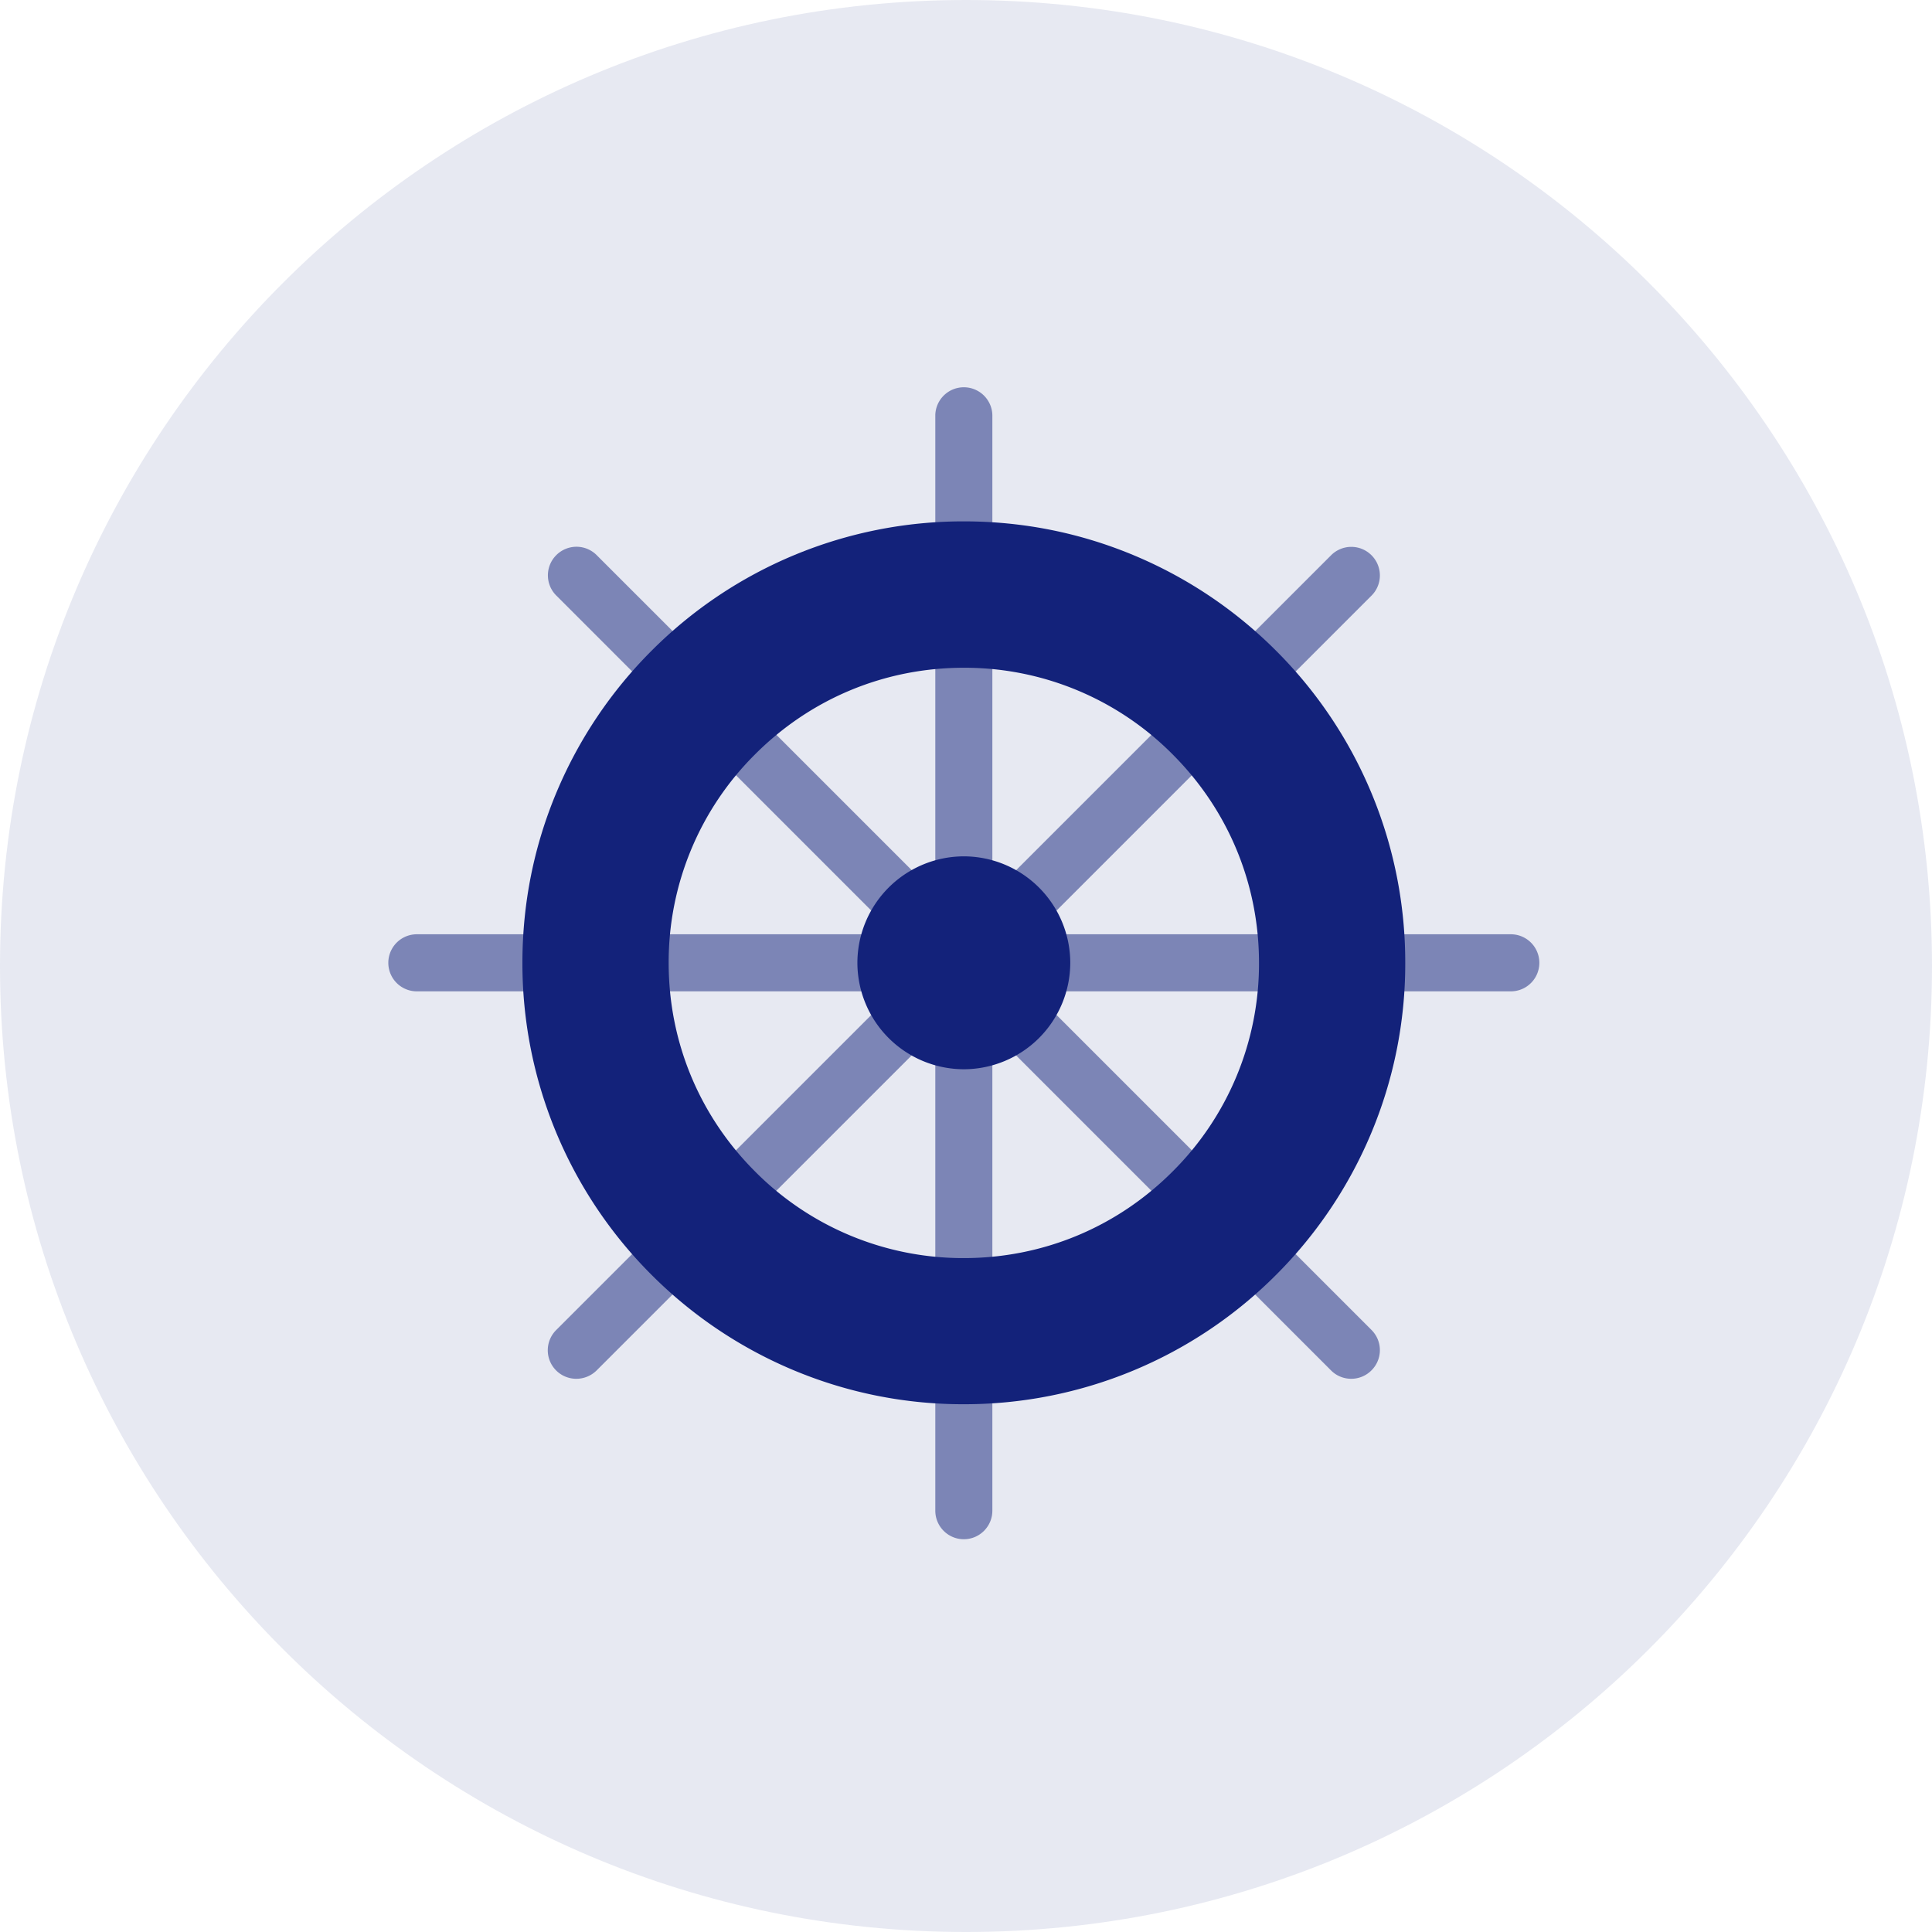 <?xml version="1.0" standalone="no"?><!DOCTYPE svg PUBLIC "-//W3C//DTD SVG 1.1//EN" "http://www.w3.org/Graphics/SVG/1.1/DTD/svg11.dtd"><svg t="1629032442072" class="icon" viewBox="0 0 1024 1024" version="1.1" xmlns="http://www.w3.org/2000/svg" p-id="716" xmlns:xlink="http://www.w3.org/1999/xlink" width="200" height="200"><defs><style type="text/css"></style></defs><path d="M0 512c0 282.77 229.23 512 512 512s512-229.23 512-512S794.77 0 512 0 0 229.23 0 512z" fill="#13227a" opacity=".1" p-id="717"></path><path d="M510.844 815.821c-8.338 0-15.111-6.773-15.111-15.126V219.911a15.126 15.126 0 0 1 30.237 0v580.784c0 8.338-6.773 15.126-15.126 15.126z" fill="#13227a" opacity=".5" p-id="718"></path><path d="M716.215 730.785c-3.877 0-7.753-1.448-10.708-4.403L294.839 315.641a15.111 15.111 0 0 1 0-21.402 15.111 15.111 0 0 1 21.416 0l410.668 410.668a15.111 15.111 0 0 1 0 21.402 15.126 15.126 0 0 1-10.708 4.476z" fill="#13227a" opacity=".5" p-id="719"></path><path d="M801.236 525.429H220.467a15.126 15.126 0 0 1 0-30.237h580.769a15.126 15.126 0 0 1 0 30.237z" fill="#13227a" opacity=".5" p-id="720"></path><path d="M305.488 730.785a15.111 15.111 0 0 1-10.708-25.819l410.726-410.668a15.111 15.111 0 0 1 21.416 0 15.111 15.111 0 0 1 0 21.402L316.197 726.382a15.316 15.316 0 0 1-10.708 4.403z" fill="#13227a" opacity=".5" p-id="721"></path><path d="M510.844 285.403c-124.197 0-224.885 100.688-224.885 224.9S386.633 735.203 510.83 735.203c124.211 0 224.9-100.688 224.9-224.9 0-124.197-100.688-224.9-224.9-224.9z m0 390.422c-91.37 0-165.508-74.079-165.508-165.522 0-91.429 74.138-165.449 165.508-165.449 91.385 0 165.522 74.079 165.522 165.508s-74.138 165.449-165.522 165.449z" fill="#13227a" p-id="722"></path><path d="M510.844 744.272a232.302 232.302 0 0 1-91.063-18.388 233.925 233.925 0 0 1-74.386-50.132 233.253 233.253 0 0 1-68.506-165.449c0-31.568 6.159-62.215 18.373-91.063a233.925 233.925 0 0 1 50.132-74.386 233.253 233.253 0 0 1 165.449-68.52c31.568 0 62.23 6.173 91.077 18.388a233.925 233.925 0 0 1 74.386 50.132 233.253 233.253 0 0 1 68.506 165.449 232.302 232.302 0 0 1-18.373 91.077 233.925 233.925 0 0 1-50.132 74.372 233.253 233.253 0 0 1-165.449 68.52z m0-449.785c-57.637 0-111.865 22.426-152.62 63.195a214.382 214.382 0 0 0-63.195 152.62c0 57.637 22.426 111.879 63.195 152.635a214.382 214.382 0 0 0 152.62 63.195c57.637 0 111.879-22.44 152.635-63.195a214.382 214.382 0 0 0 63.195-152.635c0-57.637-22.426-111.865-63.195-152.635a214.484 214.484 0 0 0-152.635-63.195z m0 390.407c-46.621 0-90.463-18.139-123.421-51.098a173.407 173.407 0 0 1-51.098-123.436c0-46.621 18.139-90.463 51.098-123.421a173.407 173.407 0 0 1 123.421-51.098c46.636 0 90.478 18.139 123.436 51.098a173.407 173.407 0 0 1 51.098 123.421c0 46.636-18.139 90.478-51.098 123.436a173.407 173.407 0 0 1-123.436 51.098z m0-330.971c-41.779 0-81.028 16.267-110.592 45.846a155.341 155.341 0 0 0-45.846 110.592c0 41.794 16.267 81.042 45.846 110.607a155.341 155.341 0 0 0 110.592 45.846c41.794 0 81.042-16.267 110.607-45.846a155.341 155.341 0 0 0 45.846-110.592c0-41.794-16.267-81.042-45.846-110.607a155.341 155.341 0 0 0-110.592-45.846z" fill="#13227a" p-id="723"></path><path d="M463.506 510.303a47.353 47.353 0 1 0 94.691 0 47.353 47.353 0 0 0-94.691 0z" fill="#13227a" p-id="724"></path><path d="M510.844 566.725a56.525 56.525 0 0 1-56.408-56.422 56.525 56.525 0 0 1 56.408-56.422 56.525 56.525 0 0 1 56.422 56.422 56.525 56.525 0 0 1-56.422 56.422z m0-94.691a38.327 38.327 0 0 0-38.268 38.268 38.327 38.327 0 0 0 38.268 38.283 38.327 38.327 0 0 0 38.283-38.283 38.327 38.327 0 0 0-38.283-38.268z" fill="#13227a" p-id="725"></path></svg>